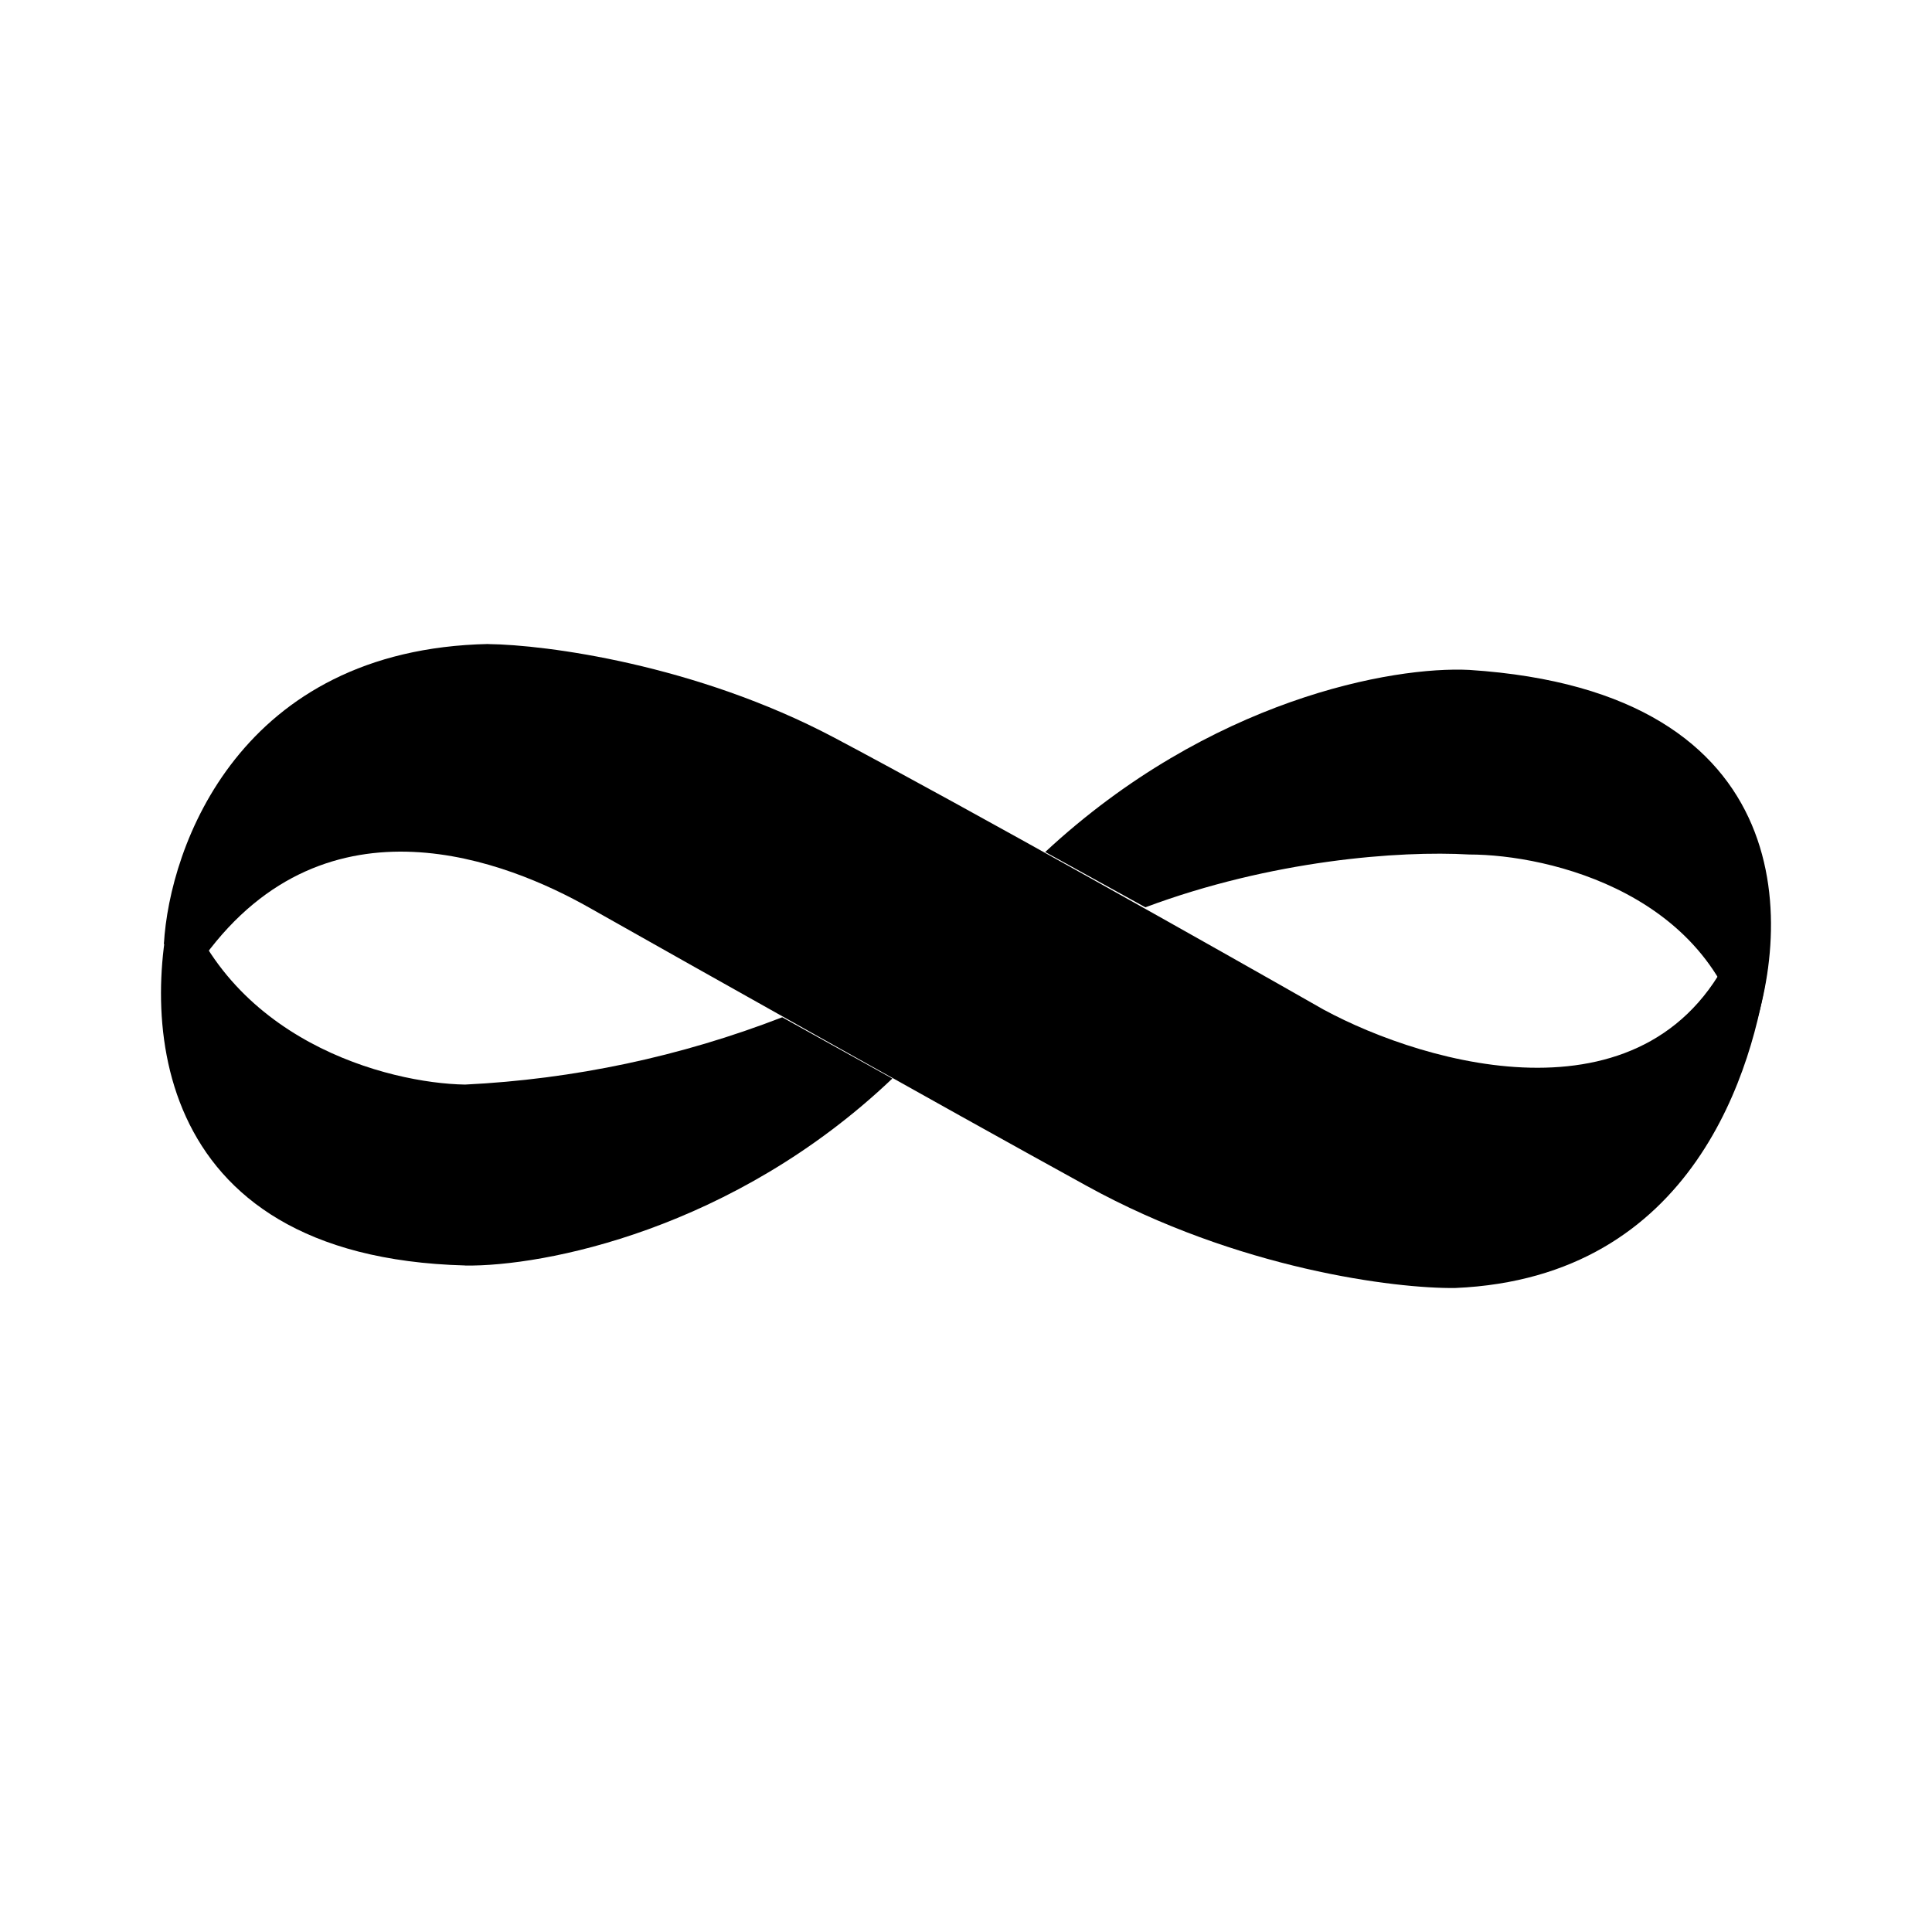 <svg xmlns="http://www.w3.org/2000/svg" xmlns:xlink="http://www.w3.org/1999/xlink" width="24" height="24" viewBox="0 0 24 24"><path fill="currentColor" d="M6.066 8c-3.087.064-3.961 2.513-4.03 3.727l.504.154c1.533-2.09 3.782-1.17 4.778-.607c1.278.722 4.303 2.424 6.184 3.459c1.88 1.035 3.833 1.276 4.574 1.267c2.984-.127 3.713-2.755 3.883-3.987l-.408-.29c-1.002 2.323-3.825 1.514-5.11.818c-1.312-.748-4.365-2.47-6.082-3.38c-1.717-.907-3.578-1.152-4.293-1.16"/><path fill="currentColor" d="M21.69 13.067c-.365-1.961-2.445-2.452-3.438-2.452c-.87-.05-2.456.07-4.024.656l-1.244-.687c2.047-1.901 4.319-2.31 5.268-2.262c4.179.27 4.033 3.276 3.438 4.745M5.777 15.72c-4.005-.107-4.048-3.223-3.57-4.767c.575 1.98 2.62 2.504 3.57 2.52c1.35-.066 2.68-.348 3.94-.836l1.368.761c-1.977 1.88-4.332 2.337-5.308 2.323"/></svg>